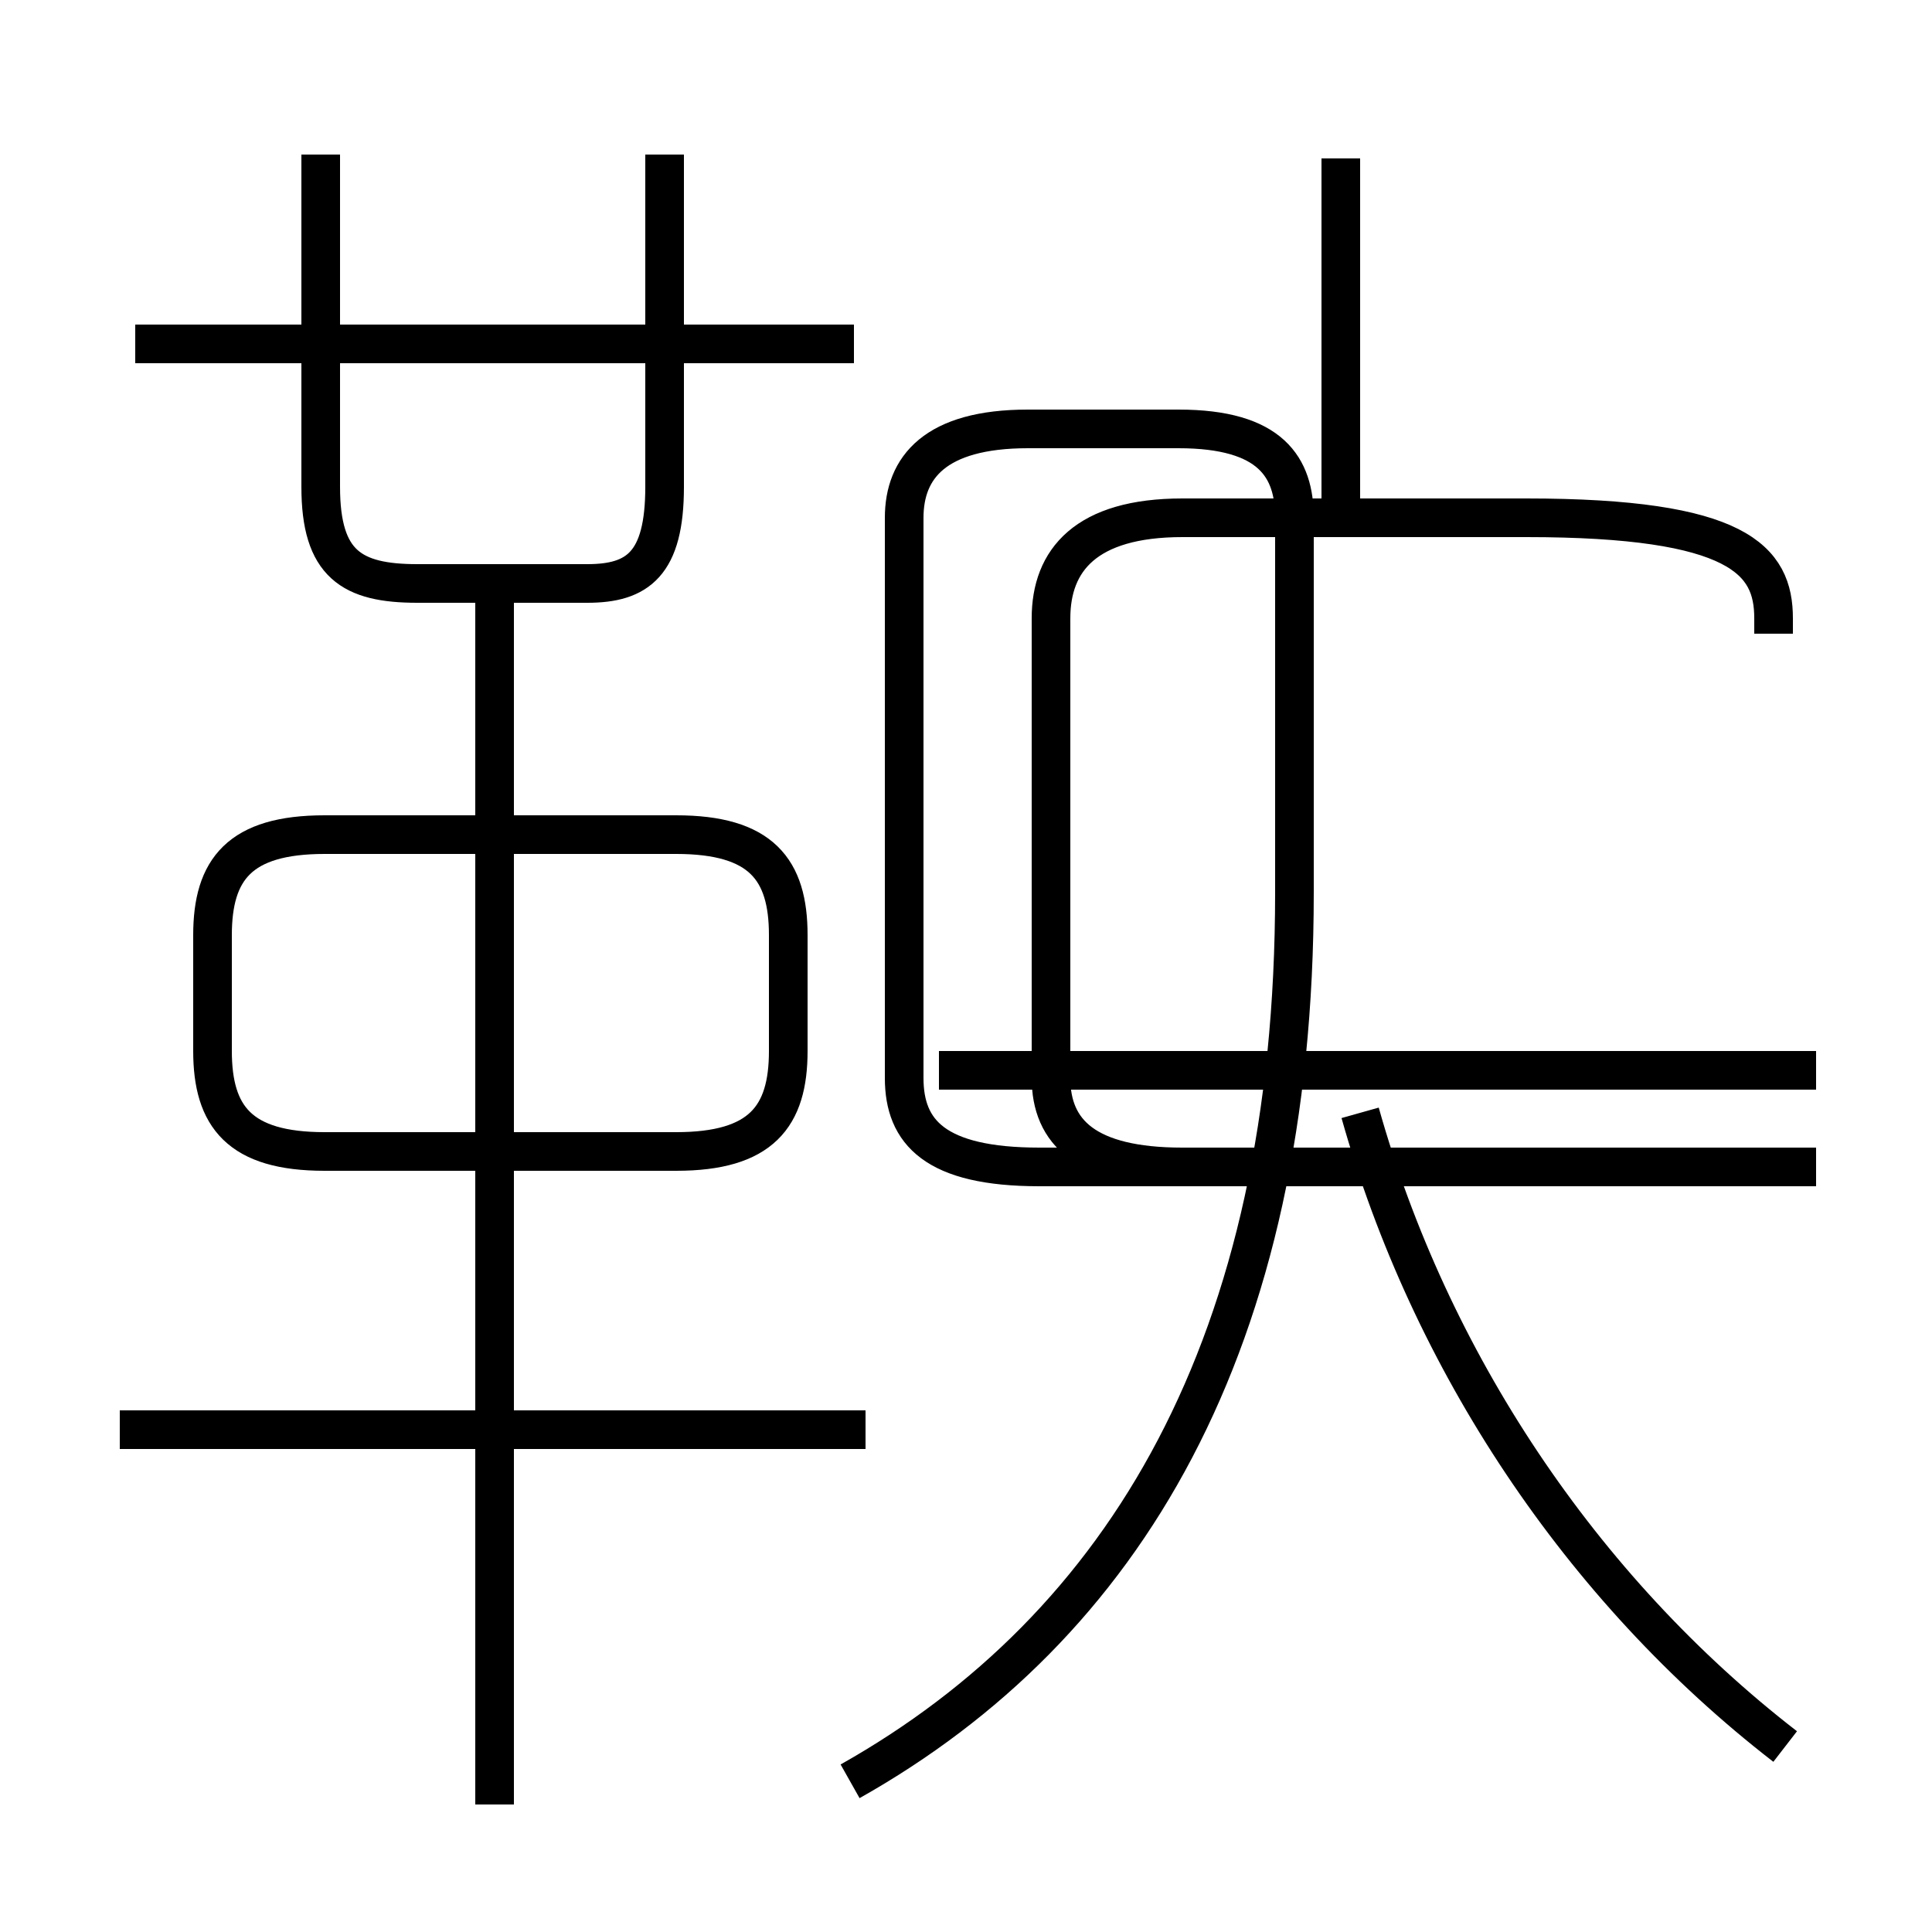 <?xml version='1.0' encoding='utf8'?>
<svg viewBox="0.0 -6.0 50.0 50.0" version="1.1" xmlns="http://www.w3.org/2000/svg">
<rect x="0.0" y="-6.0" width="50.0" height="50.0" fill="#808080" stroke="none"/>
<rect x="-1000" y="-1000" width="2000" height="2000" stroke="white" fill="white"/>
<g style="fill:white;stroke:#000000;  stroke-width:1">
<path d="M 22.0 2.1 C 29.1 -1.9 33.5 -9.2 33.5 -20.9 L 33.5 -30.6 C 33.5 -31.9 32.9 -32.9 30.5 -32.9 L 26.6 -32.9 C 24.2 -32.9 23.4 -31.9 23.4 -30.6 L 23.4 -16.1 C 23.4 -14.7 24.2 -13.8 26.9 -13.8 L 47.0 -13.8 M 22.4 -7.0 L 3.1 -7.0 M 12.8 2.7 L 12.8 -29.1 M 8.4 -14.2 L 17.5 -14.2 C 19.7 -14.2 20.4 -15.1 20.4 -16.8 L 20.4 -19.8 C 20.4 -21.5 19.7 -22.4 17.5 -22.4 L 8.4 -22.4 C 6.2 -22.4 5.5 -21.5 5.5 -19.8 L 5.5 -16.8 C 5.5 -15.1 6.2 -14.2 8.4 -14.2 Z M 46.2 1.2 C 40.9 -2.9 37.0 -8.8 35.2 -15.2 M 22.1 -35.1 L 3.5 -35.1 M 8.3 -40.0 L 8.3 -31.4 C 8.3 -29.4 9.1 -28.9 10.8 -28.9 L 15.2 -28.9 C 16.5 -28.9 17.2 -29.4 17.2 -31.4 L 17.2 -40.0 M 47.0 -16.3 L 24.3 -16.3 M 45.9 -27.6 L 45.9 -28.0 C 45.9 -29.5 45.0 -30.6 39.5 -30.6 L 30.6 -30.6 C 28.1 -30.6 27.2 -29.5 27.2 -28.0 L 27.2 -16.1 C 27.2 -14.7 28.1 -13.8 30.6 -13.8 L 45.9 -13.8 M 34.7 -30.6 L 34.7 -39.9" transform="translate(0.0, 38.0)" />
</g>
</svg>